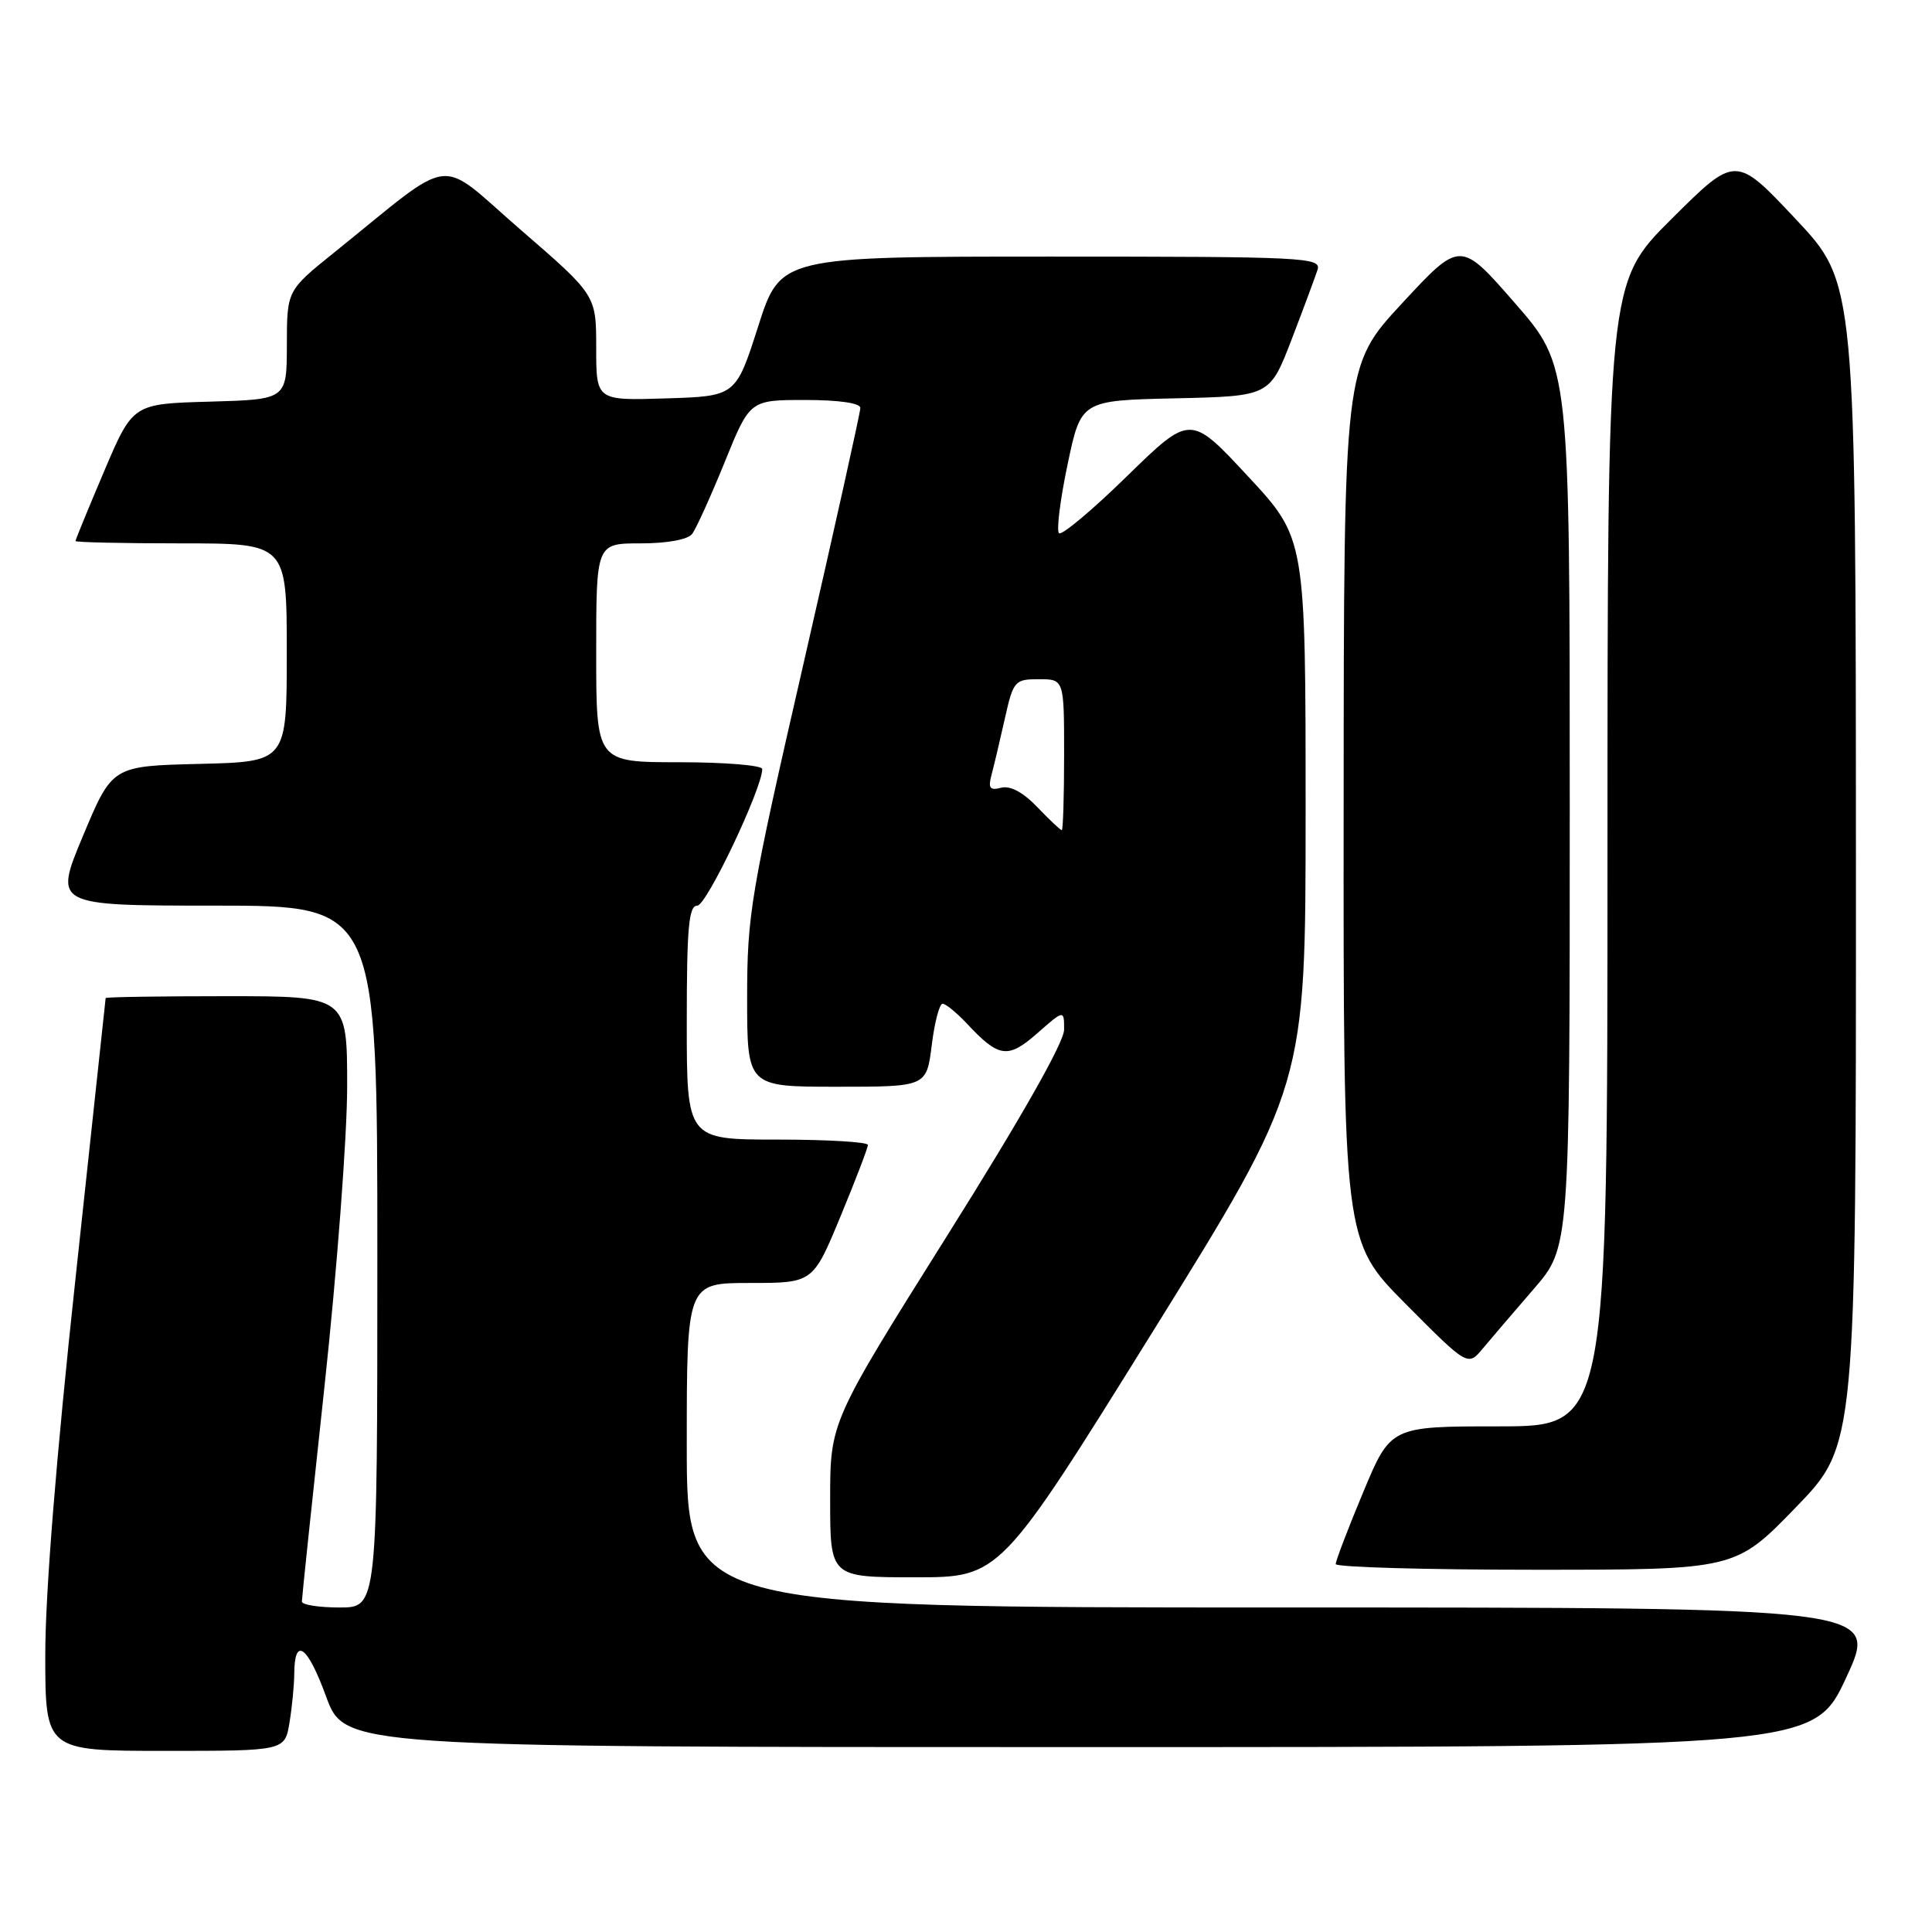 <?xml version="1.0" encoding="UTF-8" standalone="no"?>
<!DOCTYPE svg PUBLIC "-//W3C//DTD SVG 1.1//EN" "http://www.w3.org/Graphics/SVG/1.1/DTD/svg11.dtd" >
<svg xmlns="http://www.w3.org/2000/svg" xmlns:xlink="http://www.w3.org/1999/xlink" version="1.1" viewBox="0 0 256 256">
 <g >
 <path fill="currentColor"
d=" M 38.36 228.25 C 38.70 226.19 38.98 223.29 38.99 221.81 C 39.01 216.80 40.73 218.01 43.20 224.77 C 45.67 231.50 45.67 231.50 143.02 231.50 C 240.36 231.50 240.36 231.50 244.65 222.25 C 248.93 213.00 248.93 213.00 169.96 213.00 C 91.00 213.00 91.00 213.00 91.00 191.50 C 91.00 170.00 91.00 170.00 99.36 170.00 C 107.72 170.00 107.72 170.00 111.36 161.21 C 113.36 156.38 115.00 152.10 115.00 151.71 C 115.00 151.32 109.60 151.00 103.00 151.00 C 91.00 151.00 91.00 151.00 91.00 135.50 C 91.00 122.88 91.26 120.00 92.40 120.00 C 93.62 120.00 101.00 104.47 101.00 101.90 C 101.00 101.41 96.05 101.00 90.00 101.00 C 79.00 101.00 79.00 101.00 79.00 86.50 C 79.00 72.00 79.00 72.00 84.88 72.00 C 88.40 72.00 91.14 71.50 91.71 70.75 C 92.24 70.06 94.17 65.79 96.02 61.25 C 99.36 53.00 99.36 53.00 106.68 53.00 C 111.17 53.00 114.00 53.41 114.00 54.06 C 114.00 54.64 110.62 69.83 106.50 87.80 C 99.44 118.54 99.00 121.17 99.00 132.24 C 99.00 144.00 99.00 144.00 110.88 144.00 C 122.77 144.00 122.77 144.00 123.46 138.50 C 123.83 135.47 124.48 133.00 124.90 133.00 C 125.31 133.00 126.74 134.17 128.08 135.59 C 132.36 140.18 133.54 140.34 137.45 136.91 C 141.00 133.79 141.00 133.79 141.00 136.43 C 141.00 138.10 135.34 148.08 125.50 163.74 C 110.00 188.42 110.00 188.42 110.00 198.71 C 110.00 209.00 110.00 209.00 121.26 209.00 C 132.51 209.00 132.51 209.00 152.76 176.43 C 173.00 143.85 173.00 143.85 173.00 107.59 C 173.00 71.33 173.00 71.33 165.37 63.12 C 157.74 54.90 157.74 54.90 149.34 63.09 C 144.73 67.60 140.67 71.00 140.32 70.65 C 139.97 70.30 140.48 66.20 141.46 61.54 C 143.24 53.06 143.24 53.06 155.75 52.78 C 168.25 52.50 168.25 52.50 171.14 45.00 C 172.72 40.88 174.27 36.71 174.58 35.75 C 175.10 34.11 172.97 34.00 139.28 34.00 C 103.42 34.00 103.42 34.00 100.46 43.25 C 97.50 52.50 97.50 52.50 88.25 52.79 C 79.00 53.08 79.00 53.08 79.00 46.09 C 79.00 39.11 79.00 39.11 68.98 30.44 C 57.70 20.67 60.61 20.31 44.23 33.50 C 38.02 38.50 38.02 38.50 38.01 45.72 C 38.00 52.93 38.00 52.93 27.80 53.22 C 17.60 53.50 17.60 53.50 13.80 62.44 C 11.71 67.36 10.00 71.53 10.00 71.69 C 10.00 71.86 16.30 72.00 24.00 72.00 C 38.00 72.00 38.00 72.00 38.00 86.47 C 38.00 100.94 38.00 100.94 26.43 101.22 C 14.87 101.50 14.87 101.50 11.00 110.75 C 7.13 120.00 7.13 120.00 28.56 120.00 C 50.00 120.00 50.00 120.00 50.00 166.50 C 50.00 213.00 50.00 213.00 45.00 213.00 C 42.25 213.00 40.00 212.65 40.00 212.21 C 40.00 211.78 41.35 198.93 43.00 183.67 C 44.65 168.40 46.00 150.53 46.00 143.95 C 46.00 132.00 46.00 132.00 30.00 132.00 C 21.20 132.00 14.00 132.11 14.00 132.25 C 13.99 132.39 12.19 149.13 10.00 169.45 C 7.47 192.83 6.00 211.09 6.00 219.20 C 6.00 232.00 6.00 232.00 21.87 232.00 C 37.74 232.00 37.74 232.00 38.36 228.25 Z  M 237.94 199.75 C 245.94 191.50 245.94 191.50 245.92 114.50 C 245.90 37.50 245.90 37.50 237.94 29.03 C 229.98 20.56 229.98 20.56 221.49 29.01 C 213.00 37.46 213.00 37.46 213.00 113.23 C 213.00 189.00 213.00 189.00 198.64 189.00 C 184.27 189.00 184.27 189.00 180.62 197.75 C 178.61 202.56 176.98 206.84 176.99 207.25 C 176.99 207.66 188.91 208.00 203.47 208.00 C 229.94 208.00 229.94 208.00 237.94 199.75 Z  M 203.25 170.77 C 208.00 165.28 208.00 165.28 208.00 106.89 C 208.00 48.50 208.00 48.50 200.75 40.18 C 193.50 31.86 193.50 31.86 185.79 40.18 C 178.07 48.50 178.07 48.50 178.04 106.48 C 178.00 164.46 178.00 164.46 186.25 172.77 C 194.50 181.07 194.50 181.07 196.50 178.66 C 197.60 177.34 200.64 173.79 203.25 170.77 Z  M 137.45 106.95 C 135.57 104.98 133.86 104.07 132.66 104.38 C 131.16 104.77 130.91 104.44 131.38 102.68 C 131.70 101.48 132.49 98.14 133.14 95.25 C 134.27 90.20 134.45 90.00 137.66 90.00 C 141.00 90.00 141.00 90.00 141.00 100.00 C 141.00 105.50 140.86 110.00 140.69 110.00 C 140.51 110.00 139.06 108.63 137.45 106.95 Z "/>
</g>
</svg>
